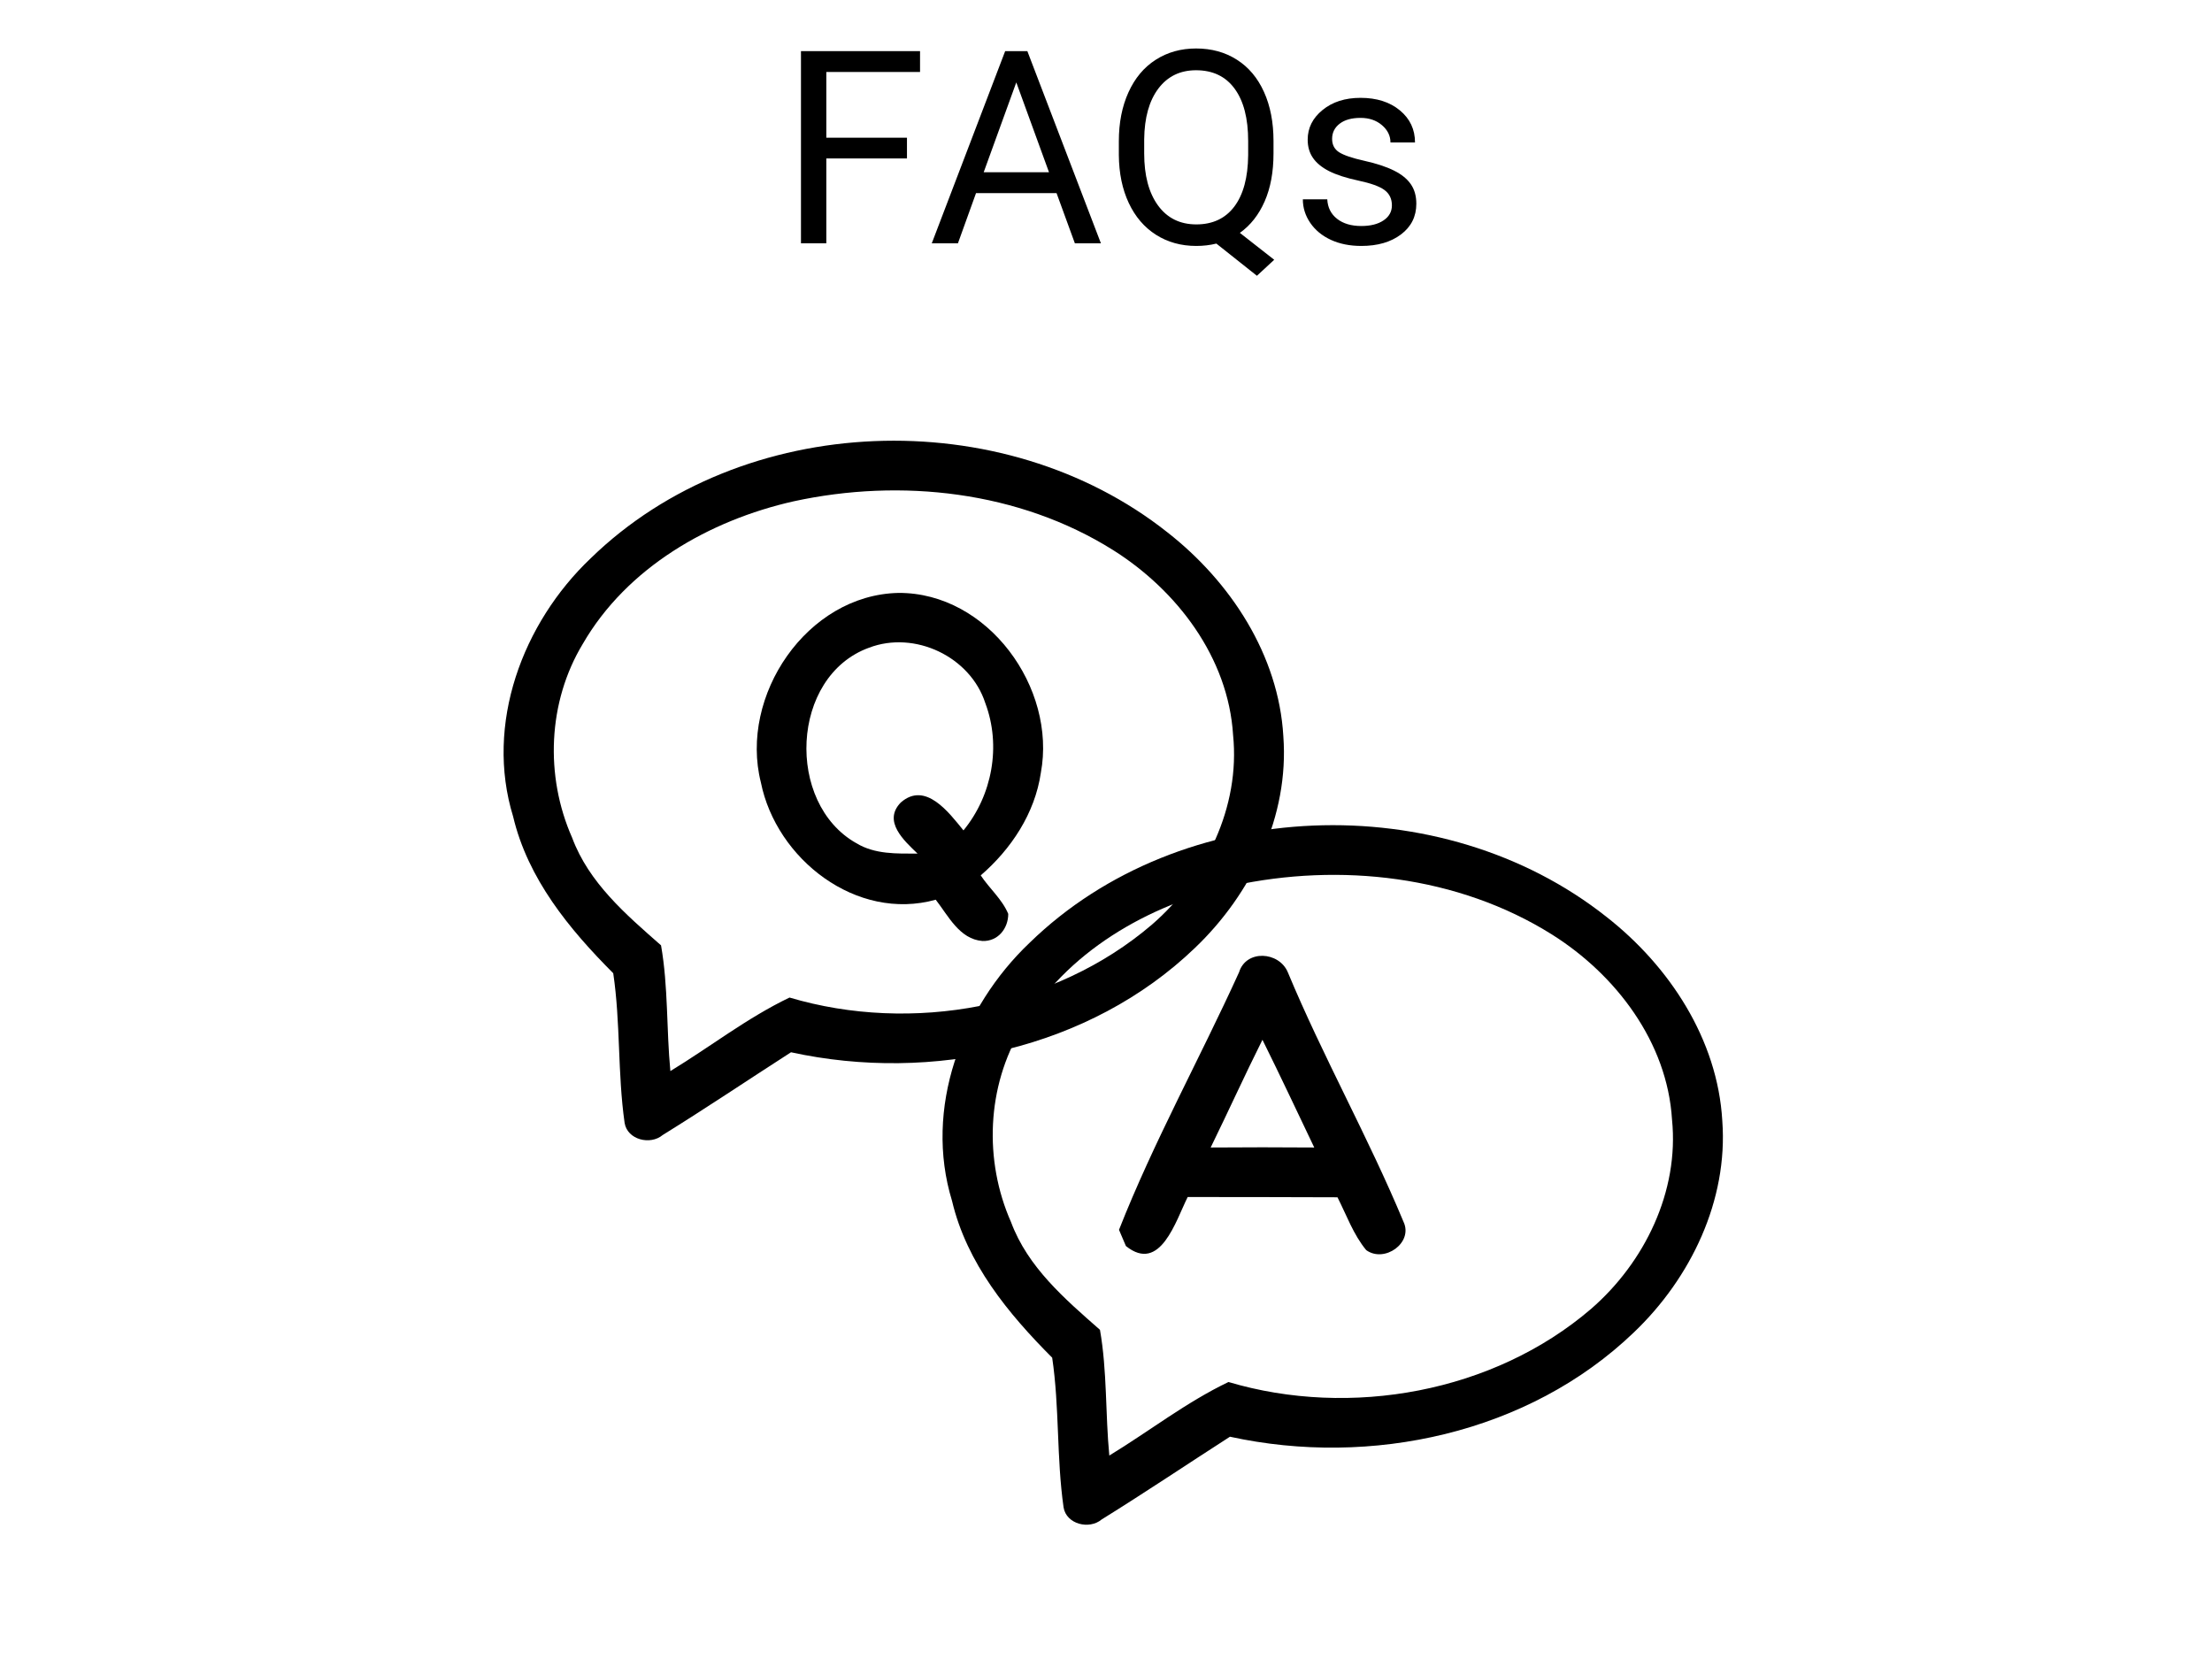 <svg xmlns="http://www.w3.org/2000/svg" xmlns:xlink="http://www.w3.org/1999/xlink" width="800" zoomAndPan="magnify" viewBox="0 0 600 450" height="600" preserveAspectRatio="xMidYMid meet" version="1.0"><defs><g/></defs><rect x="-60" width="720" fill="#ffffff" y="-45" height="540" fill-opacity="1"/><rect x="-60" width="720" fill="#ffffff" y="-45" height="540" fill-opacity="1"/><path fill="#000000" d="M 160.242 151.422 C 201.297 111.457 272.02 109.004 316.695 144.422 C 333.781 157.793 346.84 177.688 348.105 199.73 C 349.703 221.32 339.551 242.402 324.133 257.113 C 295.582 284.543 252.75 293.77 214.559 285.426 C 202.965 292.879 191.5 300.594 179.75 307.875 C 176.387 310.703 170.16 309.16 169.426 304.586 C 167.504 291.137 168.336 277.41 166.34 263.988 C 154.391 252.004 143.176 238.383 139.18 221.473 C 131.484 196.418 141.711 169.016 160.242 151.422 Z M 215.293 135.977 C 192.387 141.133 170.035 153.949 158.066 174.676 C 148.574 190.426 147.789 210.496 155.18 227.203 C 159.734 239.465 169.781 248.059 179.305 256.426 C 181.277 267.648 180.746 279.18 181.836 290.527 C 192.648 283.953 202.695 276.07 214.16 270.582 C 247.242 280.414 286.098 273.414 312.5 250.762 C 327.051 238.148 336.445 218.863 334.473 199.395 C 333.184 178.387 319.258 160.109 301.895 149.191 C 276.398 133.195 244.379 129.66 215.293 135.977 Z M 215.293 135.977 " fill-opacity="1" fill-rule="nonzero"/><path fill="#000000" d="M 279.301 255.707 C 320.359 215.742 391.082 213.289 435.758 248.703 C 452.844 262.074 465.906 281.969 467.168 304.012 C 468.766 325.598 458.613 346.684 443.199 361.395 C 414.648 388.824 371.816 398.051 333.621 389.707 C 322.027 397.16 310.562 404.871 298.816 412.156 C 295.449 414.984 289.223 413.441 288.492 408.867 C 286.566 395.418 287.398 381.691 285.402 368.27 C 273.457 356.285 262.238 342.664 258.242 325.754 C 250.547 300.703 260.773 273.305 279.301 255.707 Z M 334.355 240.262 C 311.449 245.418 289.098 258.234 277.125 278.961 C 267.633 294.711 266.848 314.781 274.238 331.488 C 278.797 343.75 288.844 352.344 298.363 360.711 C 300.336 371.934 299.809 383.461 300.898 394.812 C 311.707 388.238 321.754 380.355 333.219 374.867 C 366.301 384.699 405.16 377.699 431.559 355.047 C 446.113 342.434 455.504 323.148 453.531 303.68 C 452.242 282.672 438.32 264.395 420.957 253.477 C 395.461 237.484 363.441 233.945 334.355 240.262 Z M 334.355 240.262 " fill-opacity="1" fill-rule="nonzero"/><path fill="#000000" d="M 206.383 212.219 C 200.461 188.762 218.836 161.332 243.719 160.828 C 267.969 160.699 286.625 186.586 282.324 209.641 C 280.703 220.637 274.297 230.293 266.02 237.445 C 268.375 241.012 271.816 243.891 273.484 247.887 C 273.484 251.855 270.699 255.395 266.473 255.242 C 260.246 254.738 257.23 248.418 253.816 244.043 C 232.305 250.035 210.562 233.02 206.383 212.219 Z M 235.719 175.691 C 214.379 183.43 213.043 217.934 232.305 228.727 C 237.316 231.762 243.262 231.535 248.883 231.535 C 245.266 228.047 239.367 222.789 244.328 217.684 C 251.035 211.793 257.414 220.441 261.34 225.242 C 269.16 215.715 271.617 202.289 267.262 190.711 C 263.184 178.094 248.102 170.965 235.719 175.691 Z M 235.719 175.691 " fill-opacity="1" fill-rule="nonzero"/><path fill="#000000" d="M 336.086 263.738 C 338.008 257.496 346.922 258.074 349.301 263.688 C 358.867 286.668 371.145 308.434 380.711 331.438 C 383.367 337.098 375.547 342.66 370.586 339.094 C 367.09 334.871 365.246 329.59 362.789 324.762 C 349.246 324.688 335.703 324.715 322.16 324.688 C 318.945 331.059 314.746 345.496 305.402 337.984 C 304.922 336.895 303.984 334.699 303.527 333.586 C 312.926 309.719 325.453 287.117 336.086 263.738 Z M 328.391 311.258 C 337.754 311.184 347.125 311.184 356.488 311.258 C 351.828 301.504 347.246 291.723 342.438 282.039 C 337.602 291.695 333.148 301.551 328.391 311.258 Z M 328.391 311.258 " fill-opacity="1" fill-rule="nonzero"/><g fill="#000000" fill-opacity="1"><g transform="translate(211.215, 65.993)"><g><path d="M 34.797 -23.016 L 12.922 -23.016 L 12.922 0 L 6.047 0 L 6.047 -52.125 L 38.344 -52.125 L 38.344 -46.469 L 12.922 -46.469 L 12.922 -28.641 L 34.797 -28.641 Z M 34.797 -23.016 "/></g></g><g transform="translate(251.744, 65.993)"><g><path d="M 34.844 -13.609 L 13 -13.609 L 8.094 0 L 1 0 L 20.906 -52.125 L 26.922 -52.125 L 46.875 0 L 39.812 0 Z M 15.078 -19.266 L 32.797 -19.266 L 23.922 -43.641 Z M 15.078 -19.266 "/></g></g><g transform="translate(299.577, 65.993)"><g><path d="M 45.859 -24.391 C 45.859 -19.348 45.055 -15.004 43.453 -11.359 C 41.859 -7.723 39.617 -4.879 36.734 -2.828 L 46.047 4.469 L 41.359 8.812 L 30.359 0.078 C 28.641 0.504 26.828 0.719 24.922 0.719 C 20.816 0.719 17.176 -0.285 14 -2.297 C 10.82 -4.316 8.352 -7.195 6.594 -10.938 C 4.844 -14.676 3.945 -19.004 3.906 -23.922 L 3.906 -27.672 C 3.906 -32.691 4.773 -37.117 6.516 -40.953 C 8.254 -44.797 10.719 -47.738 13.906 -49.781 C 17.094 -51.82 20.738 -52.844 24.844 -52.844 C 29.051 -52.844 32.742 -51.828 35.922 -49.797 C 39.109 -47.773 41.562 -44.859 43.281 -41.047 C 45 -37.242 45.859 -32.801 45.859 -27.719 Z M 38.984 -27.75 C 38.984 -33.883 37.758 -38.613 35.312 -41.938 C 32.875 -45.27 29.383 -46.938 24.844 -46.938 C 20.531 -46.938 17.125 -45.281 14.625 -41.969 C 12.133 -38.664 10.852 -34.082 10.781 -28.219 L 10.781 -24.391 C 10.781 -18.422 12.023 -13.719 14.516 -10.281 C 17.016 -6.844 20.484 -5.125 24.922 -5.125 C 29.359 -5.125 32.797 -6.738 35.234 -9.969 C 37.672 -13.207 38.922 -17.844 38.984 -23.875 Z M 38.984 -27.75 "/></g></g><g transform="translate(349.988, 65.993)"><g><path d="M 27.562 -10.281 C 27.562 -12.07 26.891 -13.461 25.547 -14.453 C 24.203 -15.441 21.852 -16.289 18.5 -17 C 15.145 -17.719 12.484 -18.578 10.516 -19.578 C 8.547 -20.586 7.086 -21.785 6.141 -23.172 C 5.191 -24.555 4.719 -26.203 4.719 -28.109 C 4.719 -31.285 6.062 -33.969 8.75 -36.156 C 11.438 -38.352 14.867 -39.453 19.047 -39.453 C 23.441 -39.453 27.004 -38.316 29.734 -36.047 C 32.461 -33.785 33.828 -30.891 33.828 -27.359 L 27.172 -27.359 C 27.172 -29.172 26.398 -30.734 24.859 -32.047 C 23.328 -33.359 21.391 -34.016 19.047 -34.016 C 16.641 -34.016 14.754 -33.488 13.391 -32.438 C 12.023 -31.383 11.344 -30.016 11.344 -28.328 C 11.344 -26.723 11.973 -25.516 13.234 -24.703 C 14.504 -23.891 16.789 -23.113 20.094 -22.375 C 23.406 -21.633 26.086 -20.75 28.141 -19.719 C 30.191 -18.695 31.711 -17.461 32.703 -16.016 C 33.691 -14.578 34.188 -12.816 34.188 -10.734 C 34.188 -7.273 32.801 -4.5 30.031 -2.406 C 27.27 -0.32 23.68 0.719 19.266 0.719 C 16.16 0.719 13.414 0.172 11.031 -0.922 C 8.645 -2.023 6.773 -3.562 5.422 -5.531 C 4.078 -7.5 3.406 -9.629 3.406 -11.922 L 10.031 -11.922 C 10.145 -9.703 11.031 -7.941 12.688 -6.641 C 14.352 -5.336 16.547 -4.688 19.266 -4.688 C 21.766 -4.688 23.77 -5.191 25.281 -6.203 C 26.801 -7.223 27.562 -8.582 27.562 -10.281 Z M 27.562 -10.281 "/></g></g></g></svg>
